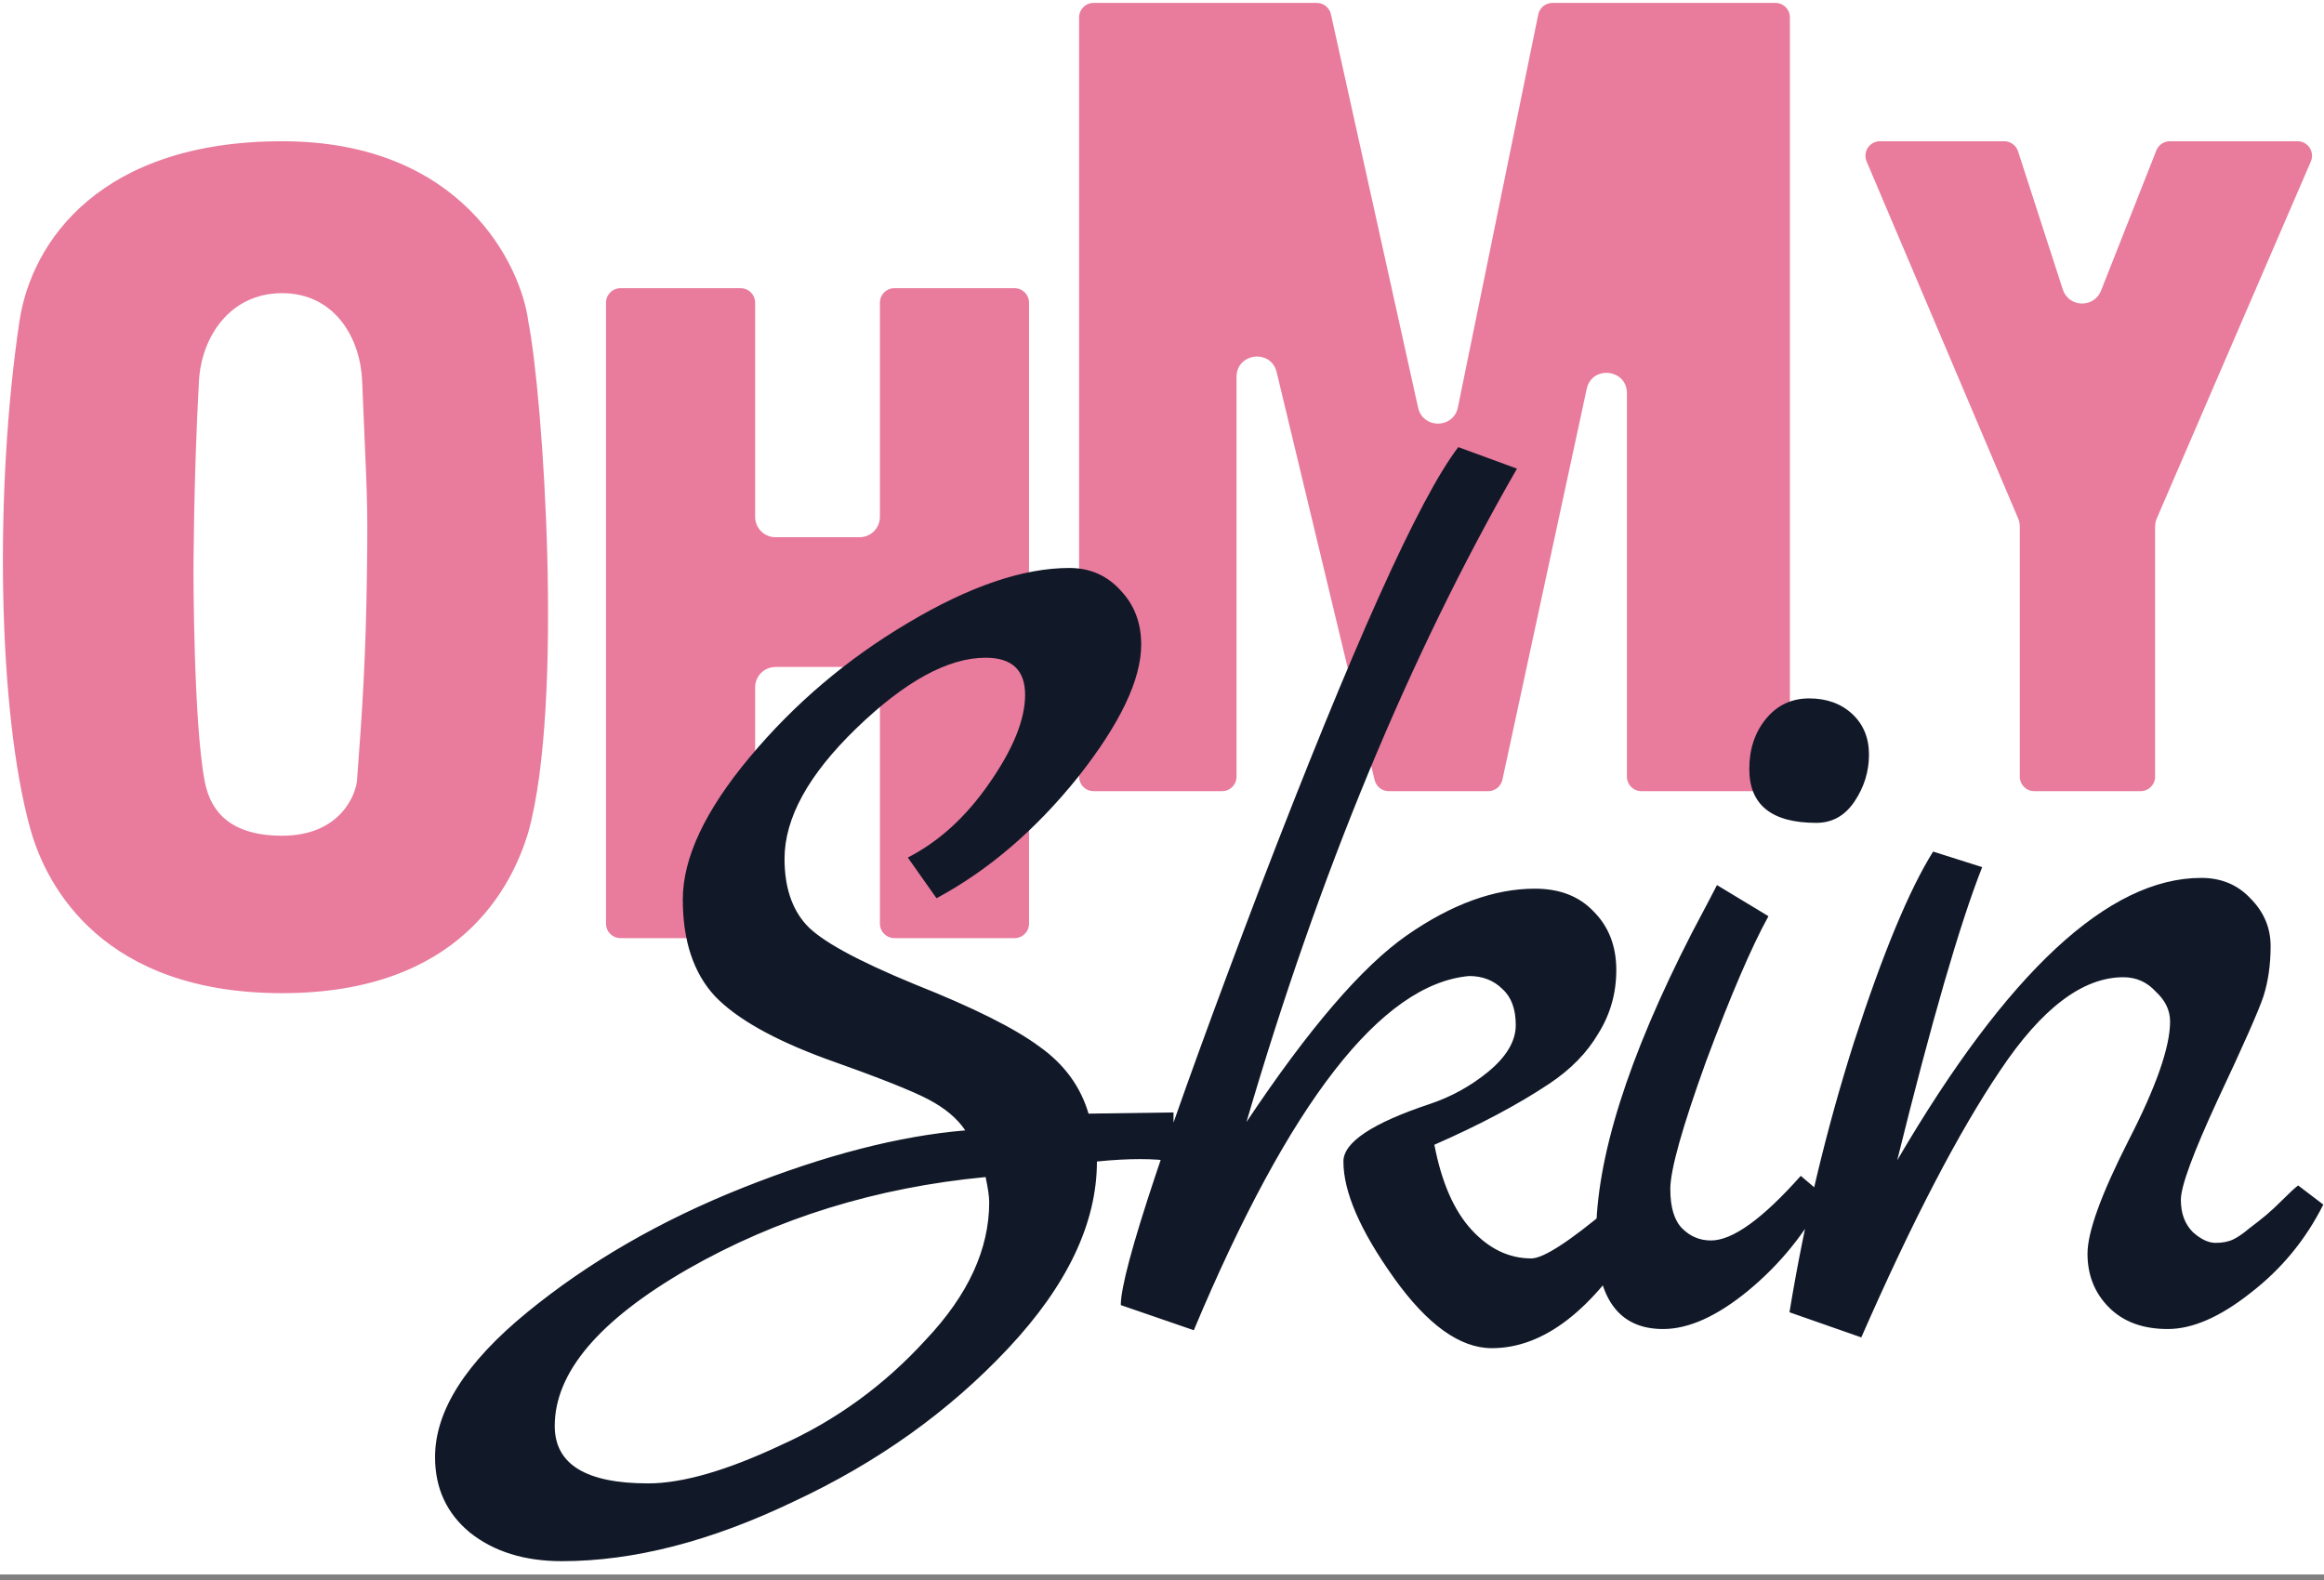 <svg width="400" height="272" viewBox="0 0 400 272" fill="none" xmlns="http://www.w3.org/2000/svg">
<rect x="0" y="0" width="400" height="272" fill="#808080" stroke="none"/>
<rect width="400" height="271.047" fill="white"/>
<path fill-rule="evenodd" clip-rule="evenodd" d="M2.851 55.253C4.994 40.963 17.327 23.816 48.566 23.816C79.805 23.816 90.154 45.409 91.423 55.253C93.963 68.113 97.614 120.984 91.423 143.371C88.566 152.897 79.424 171.474 48.566 171.474C17.708 171.474 7.644 153.245 4.756 142.895C-0.959 122.413 -1.435 83.832 2.851 55.253ZM48.566 50.966C39.804 50.966 35.149 58.358 34.747 65.591C33.804 82.554 33.804 98.597 33.804 98.597C33.804 98.597 33.804 124.318 35.709 134.321C36.434 138.131 38.66 143.371 48.566 143.371C58.471 143.371 60.796 136.279 60.947 134.321C61.899 121.937 62.465 112.79 62.654 98.97C62.844 85.058 62.654 85.837 61.833 65.591C61.545 58.49 57.327 50.966 48.566 50.966Z" fill="#E97B9D"/>
<path d="M103.804 52.113C103.804 50.456 105.147 49.113 106.804 49.113H127.471C129.128 49.113 130.471 50.456 130.471 52.113V88.982C130.471 90.638 131.814 91.982 133.471 91.982H147.948C149.605 91.982 150.948 90.638 150.948 88.982V52.113C150.948 50.456 152.291 49.113 153.948 49.113H174.615C176.272 49.113 177.615 50.456 177.615 52.113V159C177.615 160.657 176.272 162 174.615 162H153.948C152.291 162 150.948 160.657 150.948 159V118.321C150.948 116.664 149.605 115.321 147.948 115.321H133.471C131.814 115.321 130.471 116.664 130.471 118.321V159C130.471 160.657 129.128 162 127.471 162H106.804C105.147 162 103.804 160.657 103.804 159V52.113Z" fill="#E97B9D"/>
<path d="M185.234 3C185.234 1.343 186.577 0 188.234 0H226.636C228.043 0 229.261 0.978 229.565 2.351L244.57 70.081C245.27 73.242 249.789 73.205 250.438 70.033L264.269 2.399C264.554 1.003 265.783 0 267.208 0H305.57C307.227 0 308.57 1.343 308.57 3V133.702C308.57 135.359 307.227 136.702 305.57 136.702H282.522C280.865 136.702 279.522 135.359 279.522 133.702V67.679C279.522 64.083 274.347 63.531 273.589 67.046L259.079 134.335C258.781 135.716 257.56 136.702 256.147 136.702H239.028C237.641 136.702 236.435 135.752 236.111 134.403L219.247 64.175C218.417 60.718 213.33 61.321 213.33 64.875V133.702C213.33 135.359 211.987 136.702 210.33 136.702H188.234C186.577 136.702 185.234 135.359 185.234 133.702V3Z" fill="#E97B9D"/>
<path d="M320.816 27.988C319.977 26.009 321.429 23.816 323.578 23.816H344.96C346.261 23.816 347.413 24.654 347.814 25.891L355.517 49.677C356.385 52.355 360.13 52.472 361.162 49.853L370.679 25.715C371.131 24.569 372.238 23.816 373.47 23.816H395.438C397.595 23.816 399.047 26.024 398.192 28.004L371.674 89.455C371.512 89.83 371.428 90.234 371.428 90.643V133.702C371.428 135.359 370.085 136.702 368.428 136.702H350.142C348.485 136.702 347.142 135.359 347.142 133.702V90.634C347.142 90.231 347.061 89.833 346.903 89.462L320.816 27.988Z" fill="#E97B9D"/>
<path fill-rule="evenodd" clip-rule="evenodd" d="M2.851 55.253C4.994 40.963 17.327 23.816 48.566 23.816C79.805 23.816 90.154 45.409 91.423 55.253C93.963 68.113 97.614 120.984 91.423 143.371C88.566 152.897 79.424 171.474 48.566 171.474C17.708 171.474 7.644 153.245 4.756 142.895C-0.959 122.413 -1.435 83.832 2.851 55.253ZM48.566 50.966C39.804 50.966 35.149 58.358 34.747 65.591C33.804 82.554 33.804 98.597 33.804 98.597C33.804 98.597 33.804 124.318 35.709 134.321C36.434 138.131 38.66 143.371 48.566 143.371C58.471 143.371 60.796 136.279 60.947 134.321C61.899 121.937 62.465 112.79 62.654 98.97C62.844 85.058 62.654 85.837 61.833 65.591C61.545 58.49 57.327 50.966 48.566 50.966Z" stroke="white"/>
<path d="M103.804 52.113C103.804 50.456 105.147 49.113 106.804 49.113H127.471C129.128 49.113 130.471 50.456 130.471 52.113V88.982C130.471 90.638 131.814 91.982 133.471 91.982H147.948C149.605 91.982 150.948 90.638 150.948 88.982V52.113C150.948 50.456 152.291 49.113 153.948 49.113H174.615C176.272 49.113 177.615 50.456 177.615 52.113V159C177.615 160.657 176.272 162 174.615 162H153.948C152.291 162 150.948 160.657 150.948 159V118.321C150.948 116.664 149.605 115.321 147.948 115.321H133.471C131.814 115.321 130.471 116.664 130.471 118.321V159C130.471 160.657 129.128 162 127.471 162H106.804C105.147 162 103.804 160.657 103.804 159V52.113Z" stroke="white"/>
<path d="M185.234 3C185.234 1.343 186.577 0 188.234 0H226.636C228.043 0 229.261 0.978 229.565 2.351L244.57 70.081C245.27 73.242 249.789 73.205 250.438 70.033L264.269 2.399C264.554 1.003 265.783 0 267.208 0H305.57C307.227 0 308.57 1.343 308.57 3V133.702C308.57 135.359 307.227 136.702 305.57 136.702H282.522C280.865 136.702 279.522 135.359 279.522 133.702V67.679C279.522 64.083 274.347 63.531 273.589 67.046L259.079 134.335C258.781 135.716 257.56 136.702 256.147 136.702H239.028C237.641 136.702 236.435 135.752 236.111 134.403L219.247 64.175C218.417 60.718 213.33 61.321 213.33 64.875V133.702C213.33 135.359 211.987 136.702 210.33 136.702H188.234C186.577 136.702 185.234 135.359 185.234 133.702V3Z" stroke="white"/>
<path d="M320.816 27.988C319.977 26.009 321.429 23.816 323.578 23.816H344.96C346.261 23.816 347.413 24.654 347.814 25.891L355.517 49.677C356.385 52.355 360.13 52.472 361.162 49.853L370.679 25.715C371.131 24.569 372.238 23.816 373.47 23.816H395.438C397.595 23.816 399.047 26.024 398.192 28.004L371.674 89.455C371.512 89.83 371.428 90.234 371.428 90.643V133.702C371.428 135.359 370.085 136.702 368.428 136.702H350.142C348.485 136.702 347.142 135.359 347.142 133.702V90.634C347.142 90.231 347.061 89.833 346.903 89.462L320.816 27.988Z" stroke="white"/>
<path d="M231.425 163.801C231.425 159.139 234.754 155.142 239.339 154.297L284.724 145.935C285.381 145.813 286.049 145.752 286.717 145.752H384.238C390.313 145.752 395.238 150.677 395.238 156.752V167.618C395.238 173.693 390.313 178.618 384.238 178.618H285.712L239.994 173.404C235.112 172.847 231.425 168.715 231.425 163.801Z" stroke="white"/>
<path d="M185.234 151.61C185.234 149.954 186.577 148.61 188.234 148.61H213.663C215.32 148.61 216.663 149.954 216.663 151.61V175.618C216.663 177.275 215.32 178.618 213.663 178.618H188.234C186.577 178.618 185.234 177.275 185.234 175.618V151.61Z" stroke="white"/>
<path d="M187.356 191.714L201.982 191.508V199.954C200.334 199.679 198.411 199.542 196.214 199.542C194.017 199.542 191.545 199.679 188.798 199.954C188.798 210.529 183.717 221.241 173.554 232.09C163.391 242.939 151.1 251.729 136.68 258.458C122.397 265.325 109.076 268.758 96.716 268.758C90.261 268.758 84.974 267.11 80.854 263.814C76.871 260.518 74.88 256.192 74.88 250.836C74.88 242.871 80.167 234.562 90.742 225.91C101.317 217.258 113.677 210.117 127.822 204.486C141.967 198.855 154.739 195.559 166.138 194.598C164.765 192.538 162.636 190.753 159.752 189.242C156.868 187.731 150.963 185.397 142.036 182.238C133.109 178.942 126.792 175.371 123.084 171.526C119.376 167.543 117.522 161.981 117.522 154.84C117.522 147.699 121.367 139.527 129.058 130.326C136.749 121.125 145.813 113.434 156.25 107.254C166.825 100.937 176.095 97.778 184.06 97.778C187.631 97.778 190.583 99.083 192.918 101.692C195.253 104.164 196.42 107.254 196.42 110.962C196.42 117.005 192.781 124.627 185.502 133.828C178.223 142.892 170.121 149.827 161.194 154.634L156.25 147.63C161.606 144.883 166.275 140.626 170.258 134.858C174.378 128.953 176.438 123.871 176.438 119.614C176.438 115.357 174.172 113.228 169.64 113.228C163.185 113.228 155.769 117.279 147.392 125.382C139.152 133.347 135.032 140.832 135.032 147.836C135.032 152.643 136.268 156.419 138.74 159.166C141.212 161.913 147.461 165.346 157.486 169.466C167.511 173.449 174.653 177.019 178.91 180.178C183.167 183.199 185.983 187.045 187.356 191.714ZM95.48 245.48C95.48 252.072 100.836 255.368 111.548 255.368C117.453 255.368 125.075 253.171 134.414 248.776C143.89 244.519 152.199 238.476 159.34 230.648C166.619 222.957 170.258 215.061 170.258 206.958C170.258 205.997 170.052 204.555 169.64 202.632C150.825 204.417 133.727 209.705 118.346 218.494C103.102 227.283 95.48 236.279 95.48 245.48ZM276.956 207.988L282.106 212.52C274.141 225.567 265.695 232.09 256.768 232.09C251.275 232.09 245.644 228.039 239.876 219.936C234.108 211.833 231.224 205.173 231.224 199.954C231.224 196.658 236.168 193.362 246.056 190.066C249.764 188.83 253.129 186.976 256.15 184.504C259.309 181.895 260.888 179.217 260.888 176.47C260.888 173.723 260.133 171.663 258.622 170.29C257.112 168.779 255.189 168.024 252.854 168.024C237.748 169.397 221.954 189.723 205.474 229L192.908 224.674C192.908 218.769 200.874 194.873 216.804 152.986C232.872 111.099 244.271 85.761 251 76.972L261.094 80.68C242.554 112.953 227.036 150.445 214.538 193.156C225.25 177.088 234.452 166.376 242.142 161.02C249.833 155.664 257.18 152.986 264.184 152.986C268.442 152.986 271.806 154.291 274.278 156.9C276.888 159.509 278.192 162.874 278.192 166.994C278.192 170.977 277.162 174.616 275.102 177.912C273.18 181.208 270.364 184.092 266.656 186.564C261.3 190.135 254.708 193.637 246.88 197.07C248.116 203.525 250.245 208.4 253.266 211.696C256.288 214.992 259.721 216.64 263.566 216.64C265.626 216.64 270.09 213.756 276.956 207.988ZM312.62 141.656C304.929 141.656 301.084 138.566 301.084 132.386C301.084 128.953 302.045 126.069 303.968 123.734C305.891 121.399 308.363 120.232 311.384 120.232C314.405 120.232 316.877 121.125 318.8 122.91C320.723 124.695 321.684 127.03 321.684 129.914C321.684 132.798 320.86 135.476 319.212 137.948C317.564 140.42 315.367 141.656 312.62 141.656ZM309.942 202.426L314.062 205.928C310.766 212.245 306.371 217.67 300.878 222.202C295.522 226.597 290.647 228.794 286.252 228.794C278.561 228.794 274.716 223.438 274.716 212.726C274.716 199.405 280.209 182.032 291.196 160.608C293.668 155.939 295.11 153.192 295.522 152.368L304.38 157.724C301.496 162.943 297.925 171.251 293.668 182.65C289.548 194.049 287.488 201.396 287.488 204.692C287.488 207.851 288.175 210.117 289.548 211.49C290.921 212.863 292.569 213.55 294.492 213.55C298.2 213.55 303.35 209.842 309.942 202.426ZM395.551 204.074L399.877 207.37C396.856 213.413 392.667 218.494 387.311 222.614C382.093 226.734 377.355 228.794 373.097 228.794C368.84 228.794 365.475 227.558 363.003 225.086C360.531 222.614 359.295 219.524 359.295 215.816C359.295 212.108 361.63 205.653 366.299 196.452C371.106 187.113 373.509 180.247 373.509 175.852C373.509 173.929 372.685 172.213 371.037 170.702C369.527 169.054 367.673 168.23 365.475 168.23C358.471 168.23 351.399 173.586 344.257 184.298C337.116 194.873 329.151 210.185 320.361 230.236L308.001 225.91C310.611 209.979 314.319 194.461 319.125 179.354C324.069 164.11 328.601 153.192 332.721 146.6L341.167 149.278C337.322 159.029 332.447 175.852 326.541 199.748C345.493 167.337 362.935 151.132 378.865 151.132C382.299 151.132 385.114 152.299 387.311 154.634C389.646 156.969 390.813 159.715 390.813 162.874C390.813 166.033 390.401 168.917 389.577 171.526C388.753 173.998 386.144 179.903 381.749 189.242C377.492 198.443 375.363 204.211 375.363 206.546C375.363 208.881 376.05 210.735 377.423 212.108C378.797 213.344 380.101 213.962 381.337 213.962C382.573 213.962 383.603 213.756 384.427 213.344C385.251 212.932 386.144 212.314 387.105 211.49C388.204 210.666 389.165 209.911 389.989 209.224C390.813 208.537 391.775 207.645 392.873 206.546C394.109 205.31 395.002 204.486 395.551 204.074Z" fill="#111827"/>
</svg>
